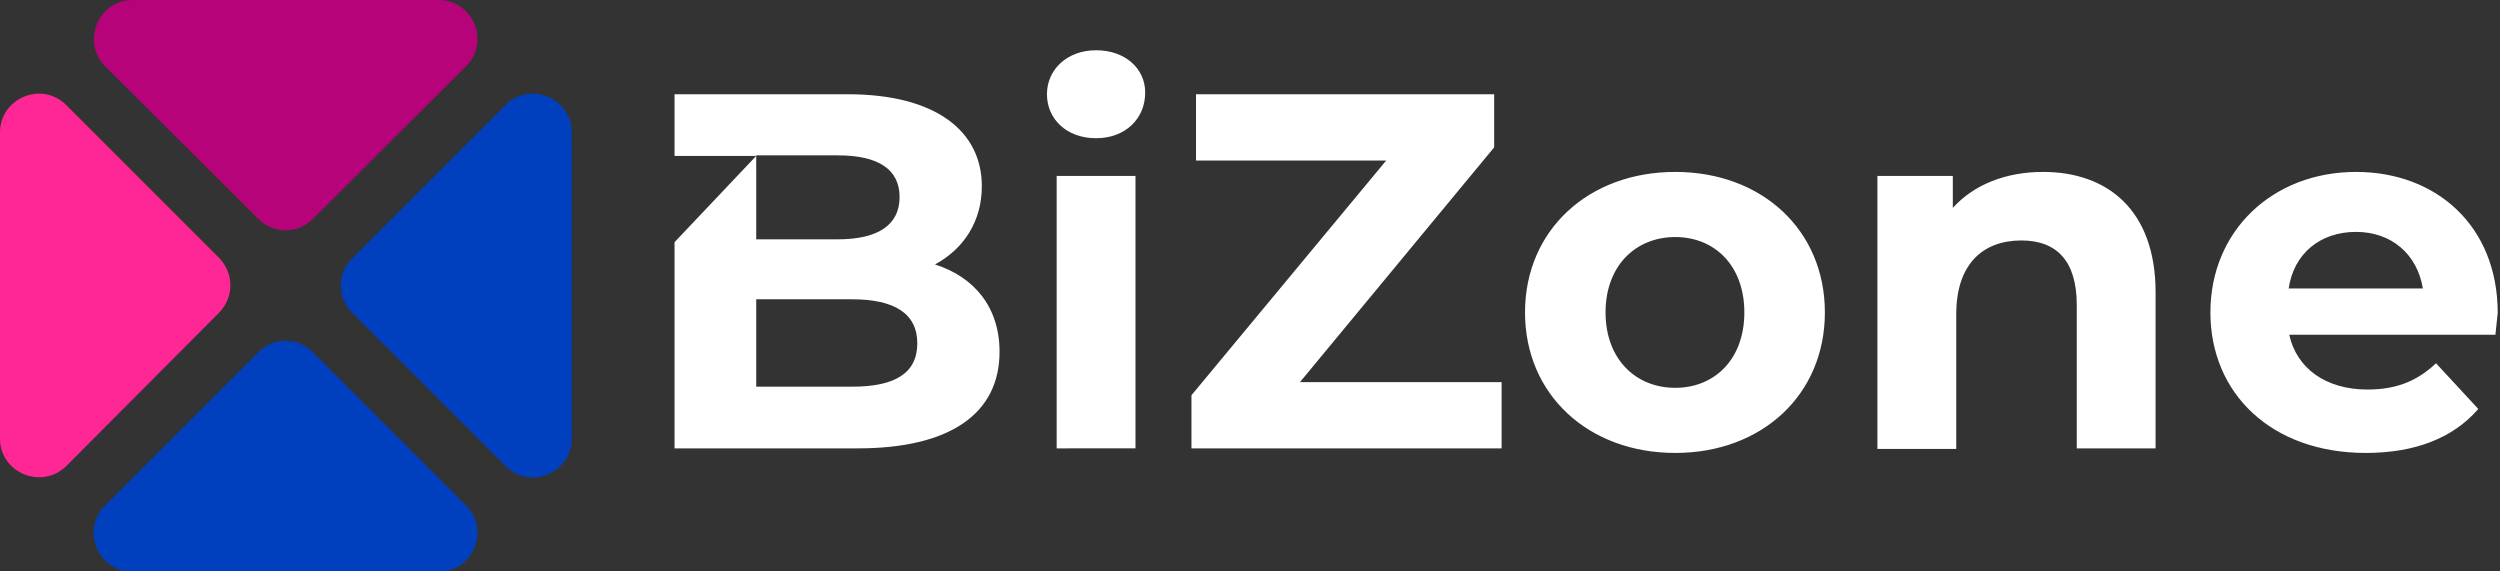 <svg role="img" class="logo-bizone logo__v3" x="0px" y="0px" viewBox="0 0 437.7 100" enable-background="new 0 0 437.7 100" xml:space="preserve">
<rect x="0" y="0" width="437.7" height="100" fill="#333333" stroke="none"/>
<desc>{{ .Site.Title  }}</desc>
<title>{{ .Site.Title  }}</title>
<path fill="#FFFFFF" d="M175,61.6c0,10.7-8.5,16.9-24.8,16.9h-32.1V42.4l14.3-15.1h-14.3V16.5h30.3c15.5,0,23.5,6.5,23.5,16.1c0,6.2-3.2,11-8.2,13.7C170.6,48.5,175,53.8,175,61.6z M132.4,27.3v14.6h14.3c7,0,10.8-2.5,10.8-7.4s-3.8-7.3-10.8-7.3H132.4z M160.6,60.1c0-5.2-4-7.7-11.4-7.7h-16.8v15.3h16.8C156.6,67.7,160.6,65.4,160.6,60.1z M183.3,16.5c0-4.3,3.5-7.7,8.6-7.7c5.1,0,8.6,3.2,8.6,7.4c0,4.6-3.5,8-8.6,8C186.7,24.2,183.3,20.8,183.3,16.5z M185,30.8h13.8v47.7H185V30.8z M262.9,66.8v11.7h-54.3v-9.3l34.1-41.1h-33.3V16.5h52.2v9.3l-34,41.1H262.9z M267,54.7c0-14.4,11.1-24.6,26.3-24.6c15.2,0,26.2,10.2,26.2,24.6c0,14.4-11,24.6-26.2,24.6C278.1,79.3,267,69.1,267,54.7z M305.4,54.7c0-8.2-5.2-13.2-12.1-13.2c-6.9,0-12.2,5-12.2,13.2c0,8.2,5.3,13.2,12.2,13.2C300.2,67.9,305.4,62.9,305.4,54.7z M377.4,51.2v27.3h-13.8V53.4c0-7.7-3.5-11.3-9.7-11.3c-6.7,0-11.4,4.1-11.4,12.9v23.6h-13.8V30.8h13.2v5.6c3.7-4.1,9.3-6.3,15.8-6.3C368.9,30.1,377.4,36.7,377.4,51.2z M436.9,58.6h-36.1c1.3,5.9,6.4,9.6,13.7,9.6c5.1,0,8.7-1.5,12-4.6l7.4,8c-4.4,5.1-11.1,7.7-19.7,7.7c-16.5,0-27.2-10.4-27.2-24.6c0-14.3,10.9-24.6,25.5-24.6c14,0,24.8,9.4,24.8,24.7C437.2,55.9,437,57.4,436.9,58.6z M400.7,50.5h23.5c-1-6-5.5-9.9-11.7-9.9C406.2,40.6,401.6,44.4,400.7,50.5z"/>
<path fill="#B6037A" d="M45.2,38.3L18.4,11.6C14.2,7.3,17.2,0,23.2,0h53.6c6,0,9.1,7.3,4.8,11.6L54.8,38.3C52.1,41,47.9,41,45.2,38.3z"/>
<path fill="#FF2696" d="M38.3,54.8L11.6,81.6C7.3,85.8,0,82.8,0,76.8V23.2c0-6,7.3-9.1,11.6-4.8l26.8,26.8C41,47.9,41,52.1,38.3,54.8z"/>
<path fill="#003FBE" d="M54.8,61.7l26.8,26.8c4.3,4.3,1.2,11.6-4.8,11.6H23.2c-6,0-9.1-7.3-4.8-11.6l26.8-26.8C47.9,59,52.1,59,54.8,61.7z M61.7,54.8l26.8,26.8c4.3,4.3,11.6,1.2,11.6-4.8V23.2c0-6-7.3-9.1-11.6-4.8L61.7,45.2C59,47.9,59,52.1,61.7,54.8z"/>
</svg>